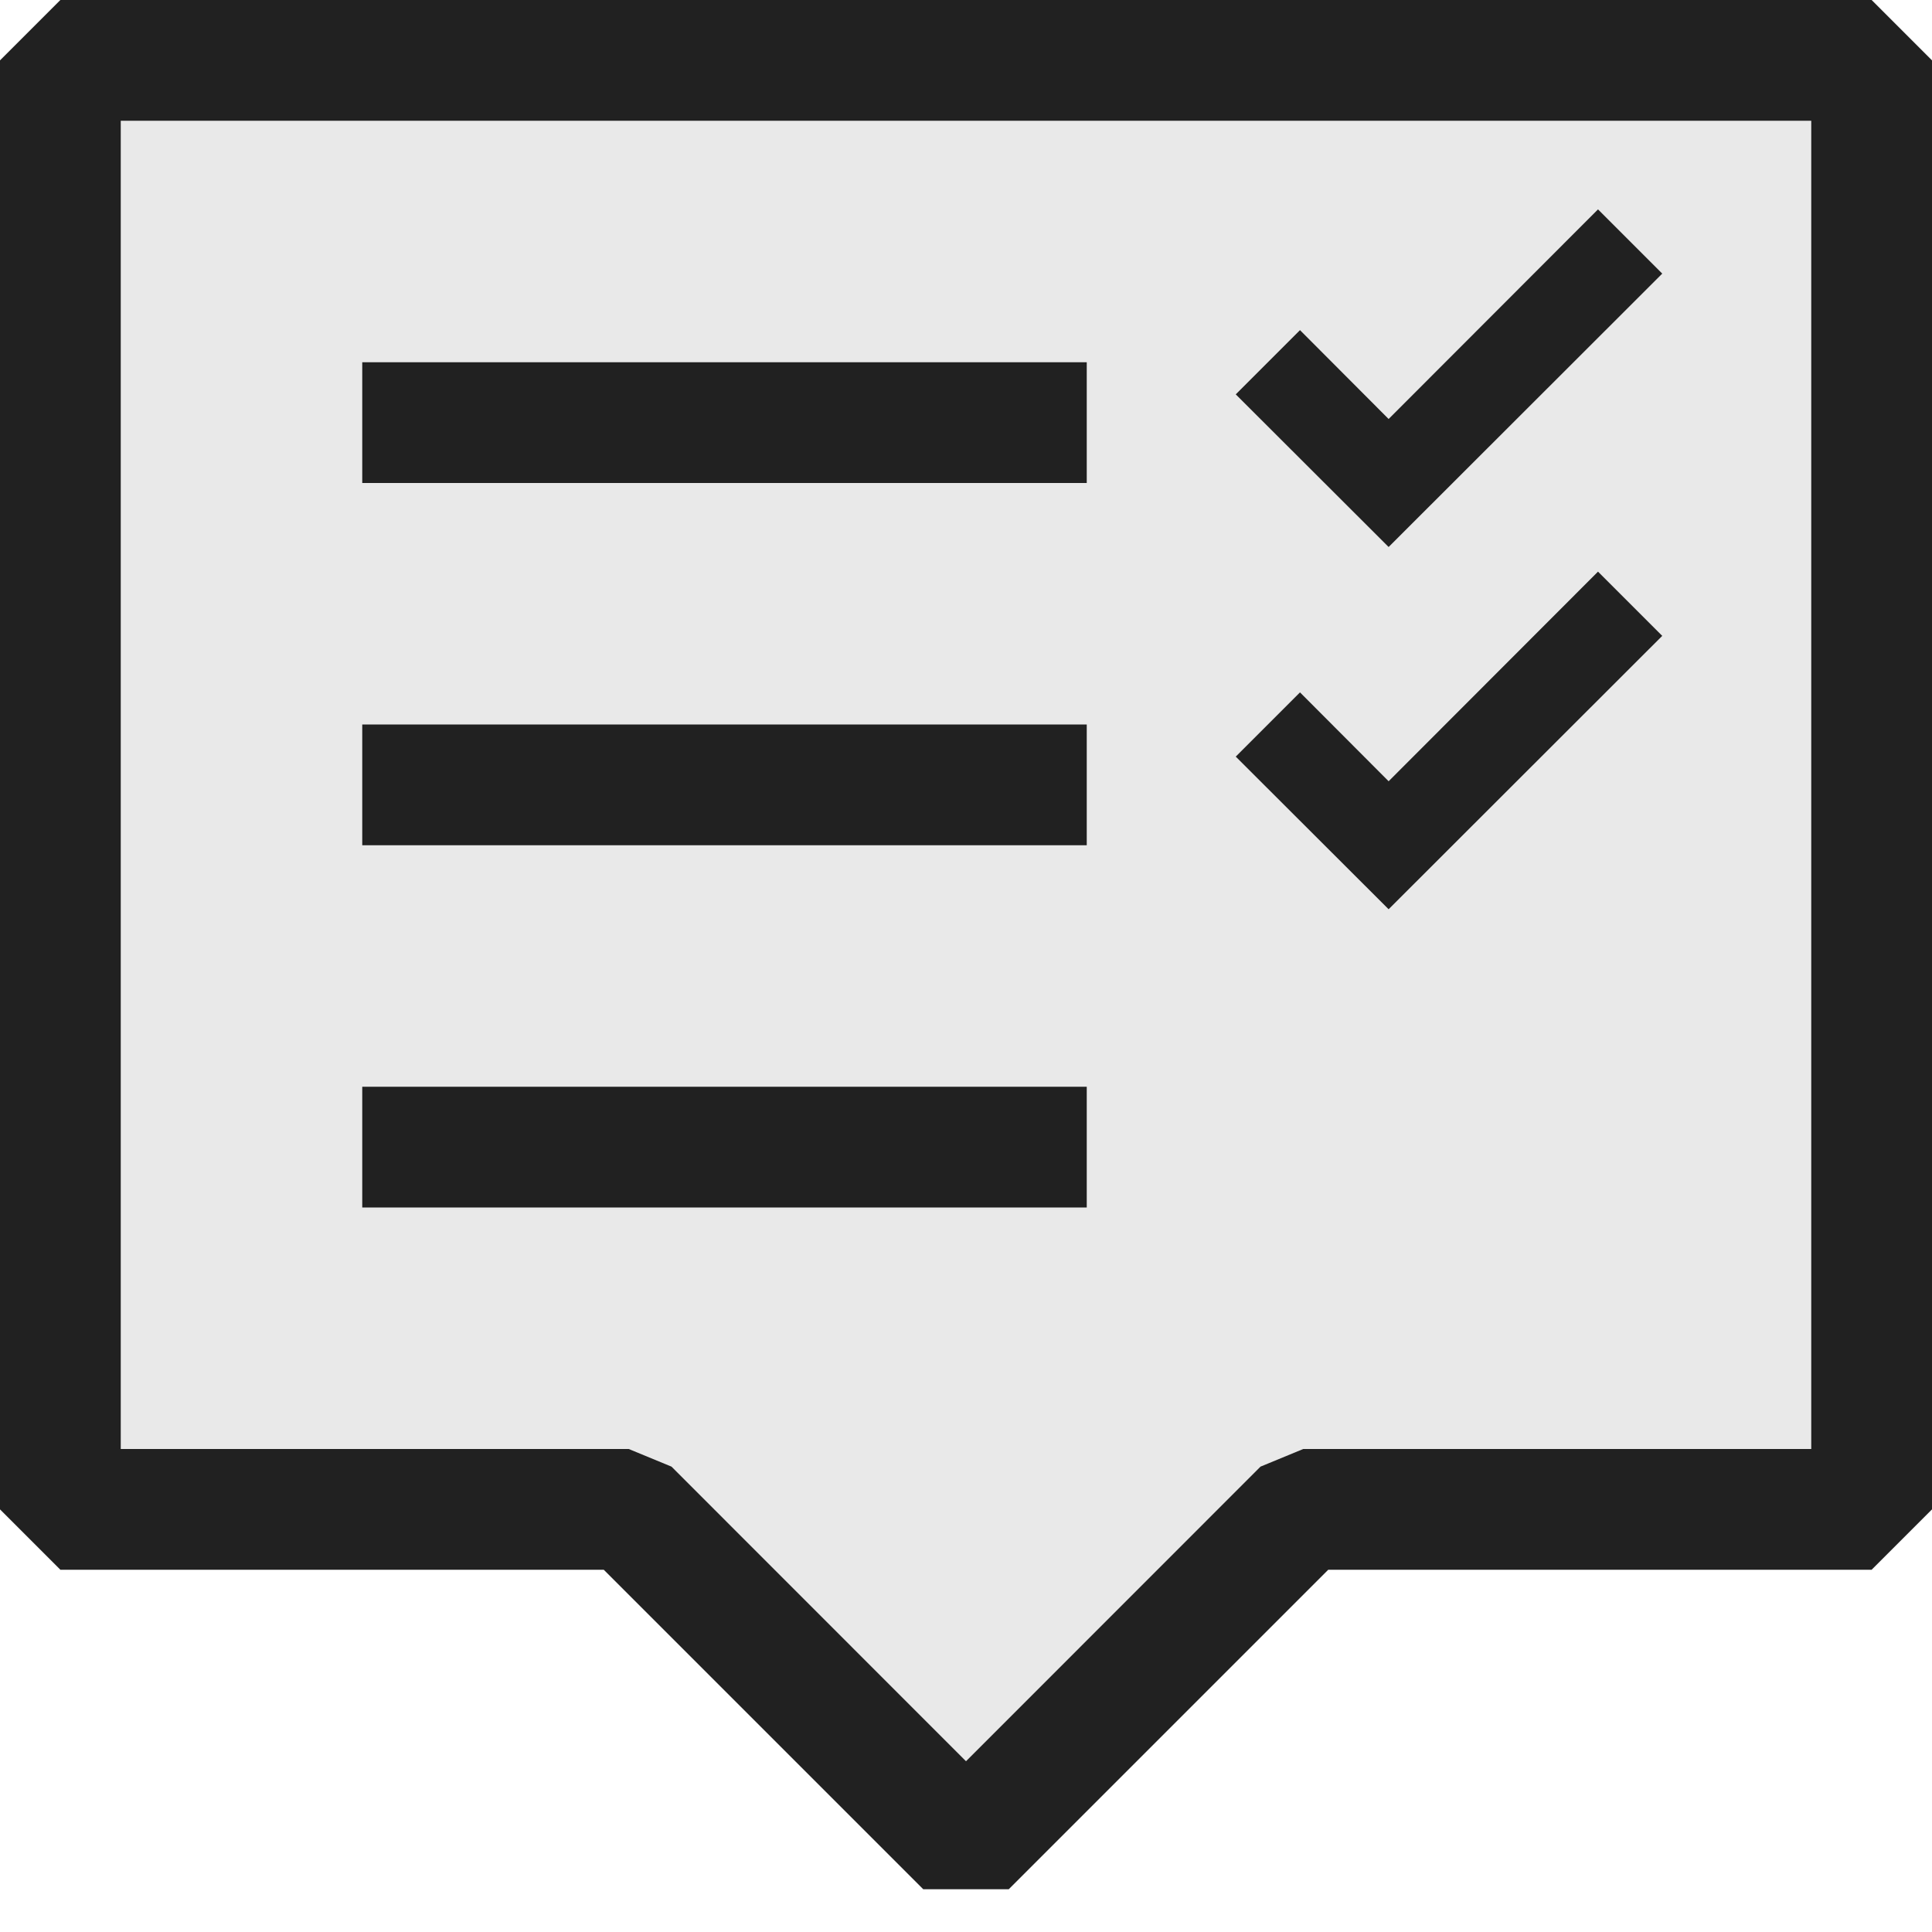 <svg xmlns="http://www.w3.org/2000/svg" viewBox="0 0 16 16">
  <defs>
    <style>.canvas{fill: none; opacity: 0;}.light-defaultgrey-10{fill: #212121; opacity: 0.1;}.light-defaultgrey{fill: #212121; opacity: 1;}</style>
  </defs>
  <title>TscInProgressAnimationImage5</title>
  <g id="canvas">
    <path class="canvas" d="M16,0V16H0V0Z" />
  </g>
  <g id="level-1">
    <path class="light-defaultgrey-10" d="M15.5.707V12.293l-.207.207h-4.5L8.146,15.146H7.854L5.207,12.5H.707L.5,12.293V.707L.707.5H15.293Z" />
    <path class="light-defaultgrey" d="M8.354,15.646H7.646L5,13H.5L0,12.5V.5L.5,0h15l.5.5v12l-.5.5H11ZM1,12H5.207l.354.146L8,14.586l2.439-2.44L10.793,12H15V1H1Z" />
    <path class="light-defaultgrey" d="M9,3V4H3V3Z" />
    <path class="light-defaultgrey" d="M9,6V7H3V6Z" />
    <path class="light-defaultgrey" d="M9,9v1H3V9Z" />
    <path class="light-defaultgrey" d="M13.766,2.266,11.5,4.53,10.234,3.266l.532-.532.734.736,1.734-1.736Z" />
    <path class="light-defaultgrey" d="M13.766,5.266,11.5,7.53,10.234,6.266l.532-.532.734.736,1.734-1.736Z" />
  </g>
</svg>
